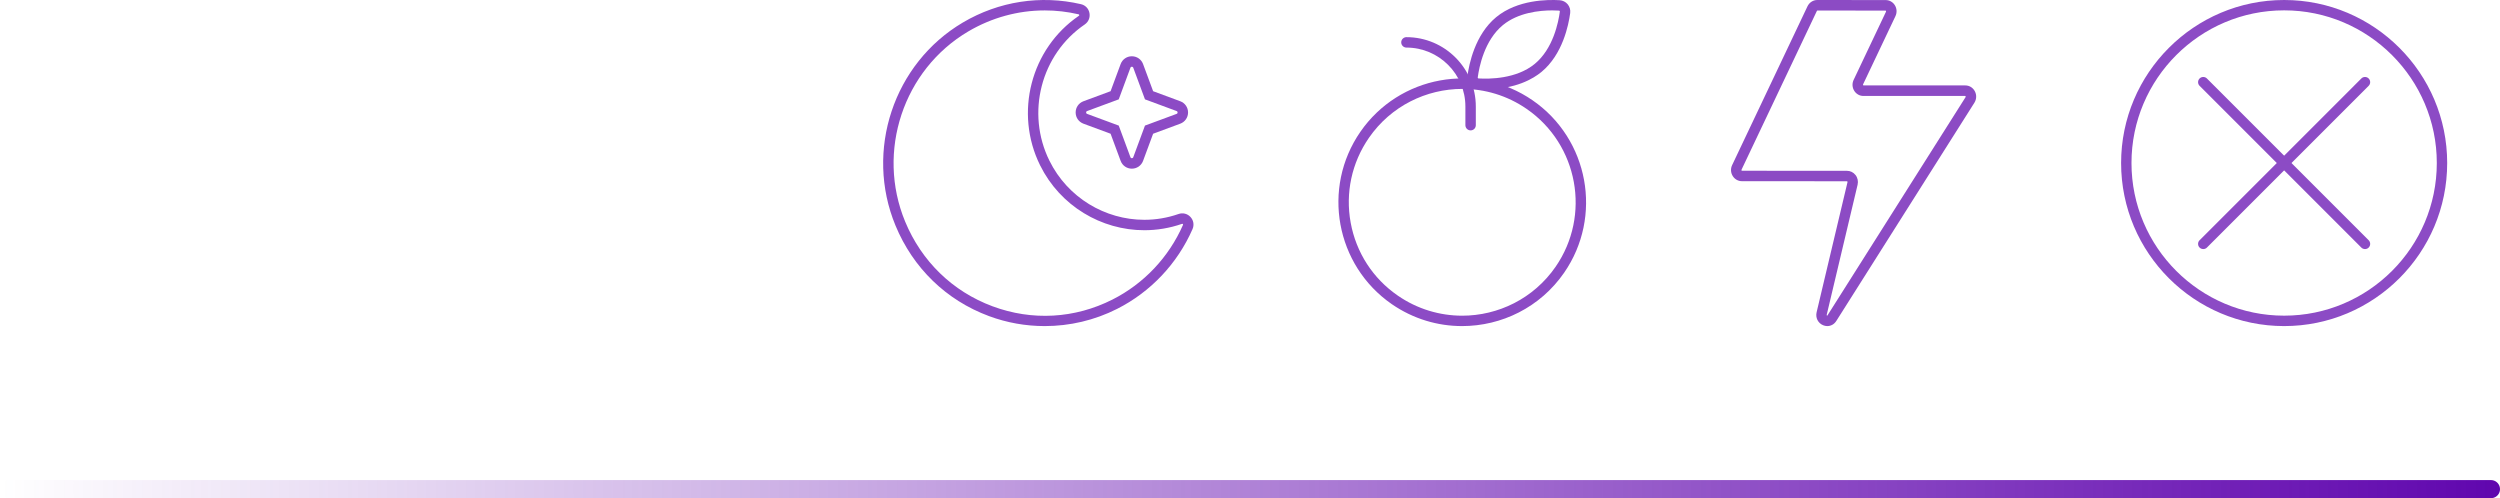 <svg width="552" height="110" viewBox="0 0 552 110" fill="none" xmlns="http://www.w3.org/2000/svg">
<g opacity="0.72">
<path d="M230.674 2.301C224.798 2.301 218.989 3.879 213.791 6.943C199.453 15.404 193.462 33.446 199.85 48.912C203.485 57.708 210.338 64.355 219.157 67.632C227.892 70.879 237.291 70.354 245.622 66.146C252.543 62.655 258.077 56.801 261.202 49.666C261.217 49.636 261.248 49.552 261.172 49.468C261.095 49.392 261.027 49.415 260.996 49.423C258.26 50.375 255.447 50.833 252.673 50.833C243.175 50.833 234.105 45.482 229.661 36.518C223.921 24.939 227.595 10.739 238.213 3.49C238.236 3.475 238.32 3.422 238.297 3.3C238.274 3.185 238.198 3.17 238.16 3.162C235.675 2.583 233.167 2.301 230.674 2.301ZM230.674 72C226.505 72 222.328 71.268 218.357 69.79C208.935 66.291 201.603 59.187 197.723 49.796C190.893 33.271 197.296 14.001 212.617 4.961C220.537 0.289 229.79 -1.144 238.678 0.921C239.654 1.15 240.37 1.897 240.553 2.88C240.736 3.864 240.34 4.832 239.509 5.403C229.836 12.004 226.49 24.939 231.719 35.496C235.766 43.66 244.021 48.531 252.665 48.531C255.188 48.531 257.741 48.119 260.226 47.25C261.172 46.922 262.178 47.174 262.856 47.906C263.542 48.645 263.71 49.674 263.306 50.596C259.96 58.219 254.052 64.469 246.651 68.204C241.666 70.727 236.178 72 230.674 72Z" fill="#6006AE"/>
<path d="M249.913 14.733C249.807 14.733 249.669 14.771 249.601 14.954L247.017 21.936L240.035 24.52C239.852 24.589 239.814 24.726 239.814 24.833C239.814 24.939 239.852 25.077 240.035 25.145L247.017 27.729L249.601 34.711C249.669 34.894 249.807 34.932 249.913 34.932C250.02 34.932 250.157 34.894 250.226 34.711L252.81 27.729L259.792 25.145C259.975 25.077 260.013 24.939 260.013 24.833C260.013 24.726 259.975 24.589 259.792 24.52L252.81 21.936L250.226 14.954C250.157 14.771 250.02 14.733 249.913 14.733ZM249.913 37.242C248.8 37.242 247.825 36.564 247.436 35.519L245.218 29.528L239.227 27.31C238.182 26.921 237.504 25.953 237.504 24.833C237.504 23.712 238.182 22.744 239.227 22.355L245.218 20.137L247.436 14.146C247.825 13.102 248.793 12.424 249.913 12.424C251.026 12.424 252.002 13.102 252.391 14.146L254.609 20.137L260.6 22.355C261.644 22.744 262.323 23.712 262.323 24.833C262.323 25.946 261.644 26.921 260.6 27.31L254.609 29.528L252.391 35.519C252.002 36.564 251.026 37.242 249.913 37.242Z" fill="#6006AE"/>
</g>
<g opacity="0.72">
<path d="M322.903 19.629C314.945 19.629 307.118 23.402 302.262 30.429C298.459 35.932 297.026 42.587 298.23 49.172C299.435 55.75 303.124 61.474 308.634 65.27C312.971 68.265 317.926 69.698 322.834 69.706C330.792 69.706 338.62 65.933 343.475 58.905C351.326 47.541 348.467 31.916 337.111 24.065C332.766 21.062 327.812 19.629 322.903 19.629ZM322.827 72C317.468 72 312.057 70.43 307.316 67.16C294.907 58.585 291.79 41.519 300.364 29.111C308.939 16.702 326.005 13.584 338.414 22.159C350.823 30.734 353.94 47.8 345.365 60.209C340.068 67.884 331.516 72 322.827 72Z" fill="#6006AE"/>
<path d="M342.728 2.296C339.877 2.296 335.197 2.784 331.828 5.55C327.766 8.897 326.6 14.743 326.287 17.098C326.28 17.166 326.302 17.22 326.333 17.25C326.356 17.281 326.402 17.319 326.47 17.319C328.841 17.464 334.809 17.449 338.871 14.11C342.934 10.764 344.1 4.918 344.413 2.563C344.42 2.494 344.397 2.441 344.367 2.41C344.344 2.38 344.298 2.342 344.222 2.342C343.826 2.319 343.315 2.296 342.728 2.296ZM328.147 19.689C327.56 19.689 326.958 19.674 326.333 19.636C325.639 19.59 324.991 19.263 324.557 18.729C324.115 18.195 323.917 17.494 324.008 16.808C324.359 14.179 325.67 7.647 330.365 3.782C335.06 -0.082 341.722 -0.113 344.374 0.047C345.068 0.093 345.716 0.421 346.15 0.954C346.592 1.488 346.791 2.189 346.699 2.875C346.349 5.505 345.038 12.037 340.335 15.901C338.551 17.365 334.694 19.689 328.147 19.689Z" fill="#6006AE"/>
<path d="M324.709 28.79C324.069 28.79 323.558 28.272 323.558 27.639V23.523C323.558 16.343 317.72 10.505 310.54 10.505C309.907 10.505 309.389 9.987 309.389 9.354C309.389 8.721 309.907 8.203 310.54 8.203C318.985 8.203 325.86 15.078 325.86 23.523V27.639C325.86 28.28 325.35 28.79 324.709 28.79Z" fill="#6006AE"/>
</g>
<path opacity="0.72" d="M401.255 2.32C401.232 2.32 401.202 2.343 401.179 2.388L384.537 37.45C384.491 37.549 384.529 37.625 384.545 37.656C384.575 37.702 384.598 37.702 384.606 37.702L407.825 37.717C408.55 37.717 409.229 38.053 409.687 38.633C410.167 39.235 410.335 40.021 410.16 40.777L403.346 69.474C403.315 69.589 403.354 69.627 403.369 69.65C403.399 69.688 403.453 69.703 403.46 69.703C403.453 69.703 403.476 69.688 403.498 69.65L433.989 21.464C434.05 21.373 434.012 21.281 433.997 21.243C433.966 21.189 433.936 21.189 433.928 21.189H411.442C410.625 21.189 409.87 20.77 409.427 20.068C408.962 19.335 408.908 18.427 409.282 17.641L416.424 2.594C416.47 2.495 416.432 2.419 416.409 2.388C416.379 2.343 416.356 2.343 416.348 2.343L401.255 2.32ZM403.46 72C403.155 72 402.842 71.939 402.537 71.809C401.408 71.336 400.82 70.153 401.11 68.94L407.924 40.242C407.947 40.151 407.909 40.082 407.886 40.059C407.855 40.021 407.84 40.021 407.833 40.021L384.613 40.006C383.797 40.006 383.042 39.586 382.599 38.884C382.134 38.152 382.08 37.244 382.454 36.458L399.096 1.389C399.493 0.549 400.34 0 401.255 0L416.356 0.015C417.172 0.015 417.928 0.435 418.37 1.137C418.836 1.869 418.889 2.777 418.515 3.563L411.373 18.61C411.327 18.71 411.365 18.786 411.388 18.816C411.419 18.862 411.442 18.862 411.449 18.862H433.936C434.813 18.862 435.592 19.328 436.027 20.114C436.469 20.922 436.439 21.899 435.95 22.677L405.459 70.863C405.002 71.603 404.246 72 403.46 72Z" fill="#6006AE"/>
<g opacity="0.72">
<path d="M504.339 2.285C485.752 2.285 470.632 17.406 470.632 35.992C470.632 54.579 485.752 69.699 504.339 69.699C522.925 69.699 538.046 54.579 538.046 35.992C538.046 17.413 522.925 2.285 504.339 2.285ZM504.339 72C484.488 72 468.339 55.85 468.339 36C468.339 16.15 484.488 0 504.339 0C524.189 0 540.339 16.15 540.339 36C540.339 55.85 524.189 72 504.339 72Z" fill="#6006AE"/>
<path d="M486.479 54.995C486.184 54.995 485.896 54.882 485.669 54.662C485.223 54.216 485.223 53.489 485.669 53.043L521.381 17.33C521.828 16.884 522.554 16.884 523.001 17.33C523.447 17.777 523.447 18.503 523.001 18.95L487.289 54.662C487.069 54.889 486.774 54.995 486.479 54.995Z" fill="#6006AE"/>
<path d="M522.191 54.995C521.896 54.995 521.609 54.882 521.381 54.662L485.669 18.95C485.223 18.503 485.223 17.777 485.669 17.33C486.116 16.884 486.842 16.884 487.289 17.33L523.001 53.043C523.447 53.489 523.447 54.216 523.001 54.662C522.781 54.889 522.486 54.995 522.191 54.995Z" fill="#6006AE"/>
</g>
<line x1="550" y1="108" x2="2" y2="108" stroke="url(#paint0_linear)" stroke-width="4" stroke-linecap="round"/>
<defs>
<linearGradient id="paint0_linear" x1="552" y1="106" x2="0" y2="106" gradientUnits="userSpaceOnUse">
<stop stop-color="#6006AE"/>
<stop offset="1" stop-color="#6006AE" stop-opacity="0"/>
</linearGradient>
</defs>
</svg>

